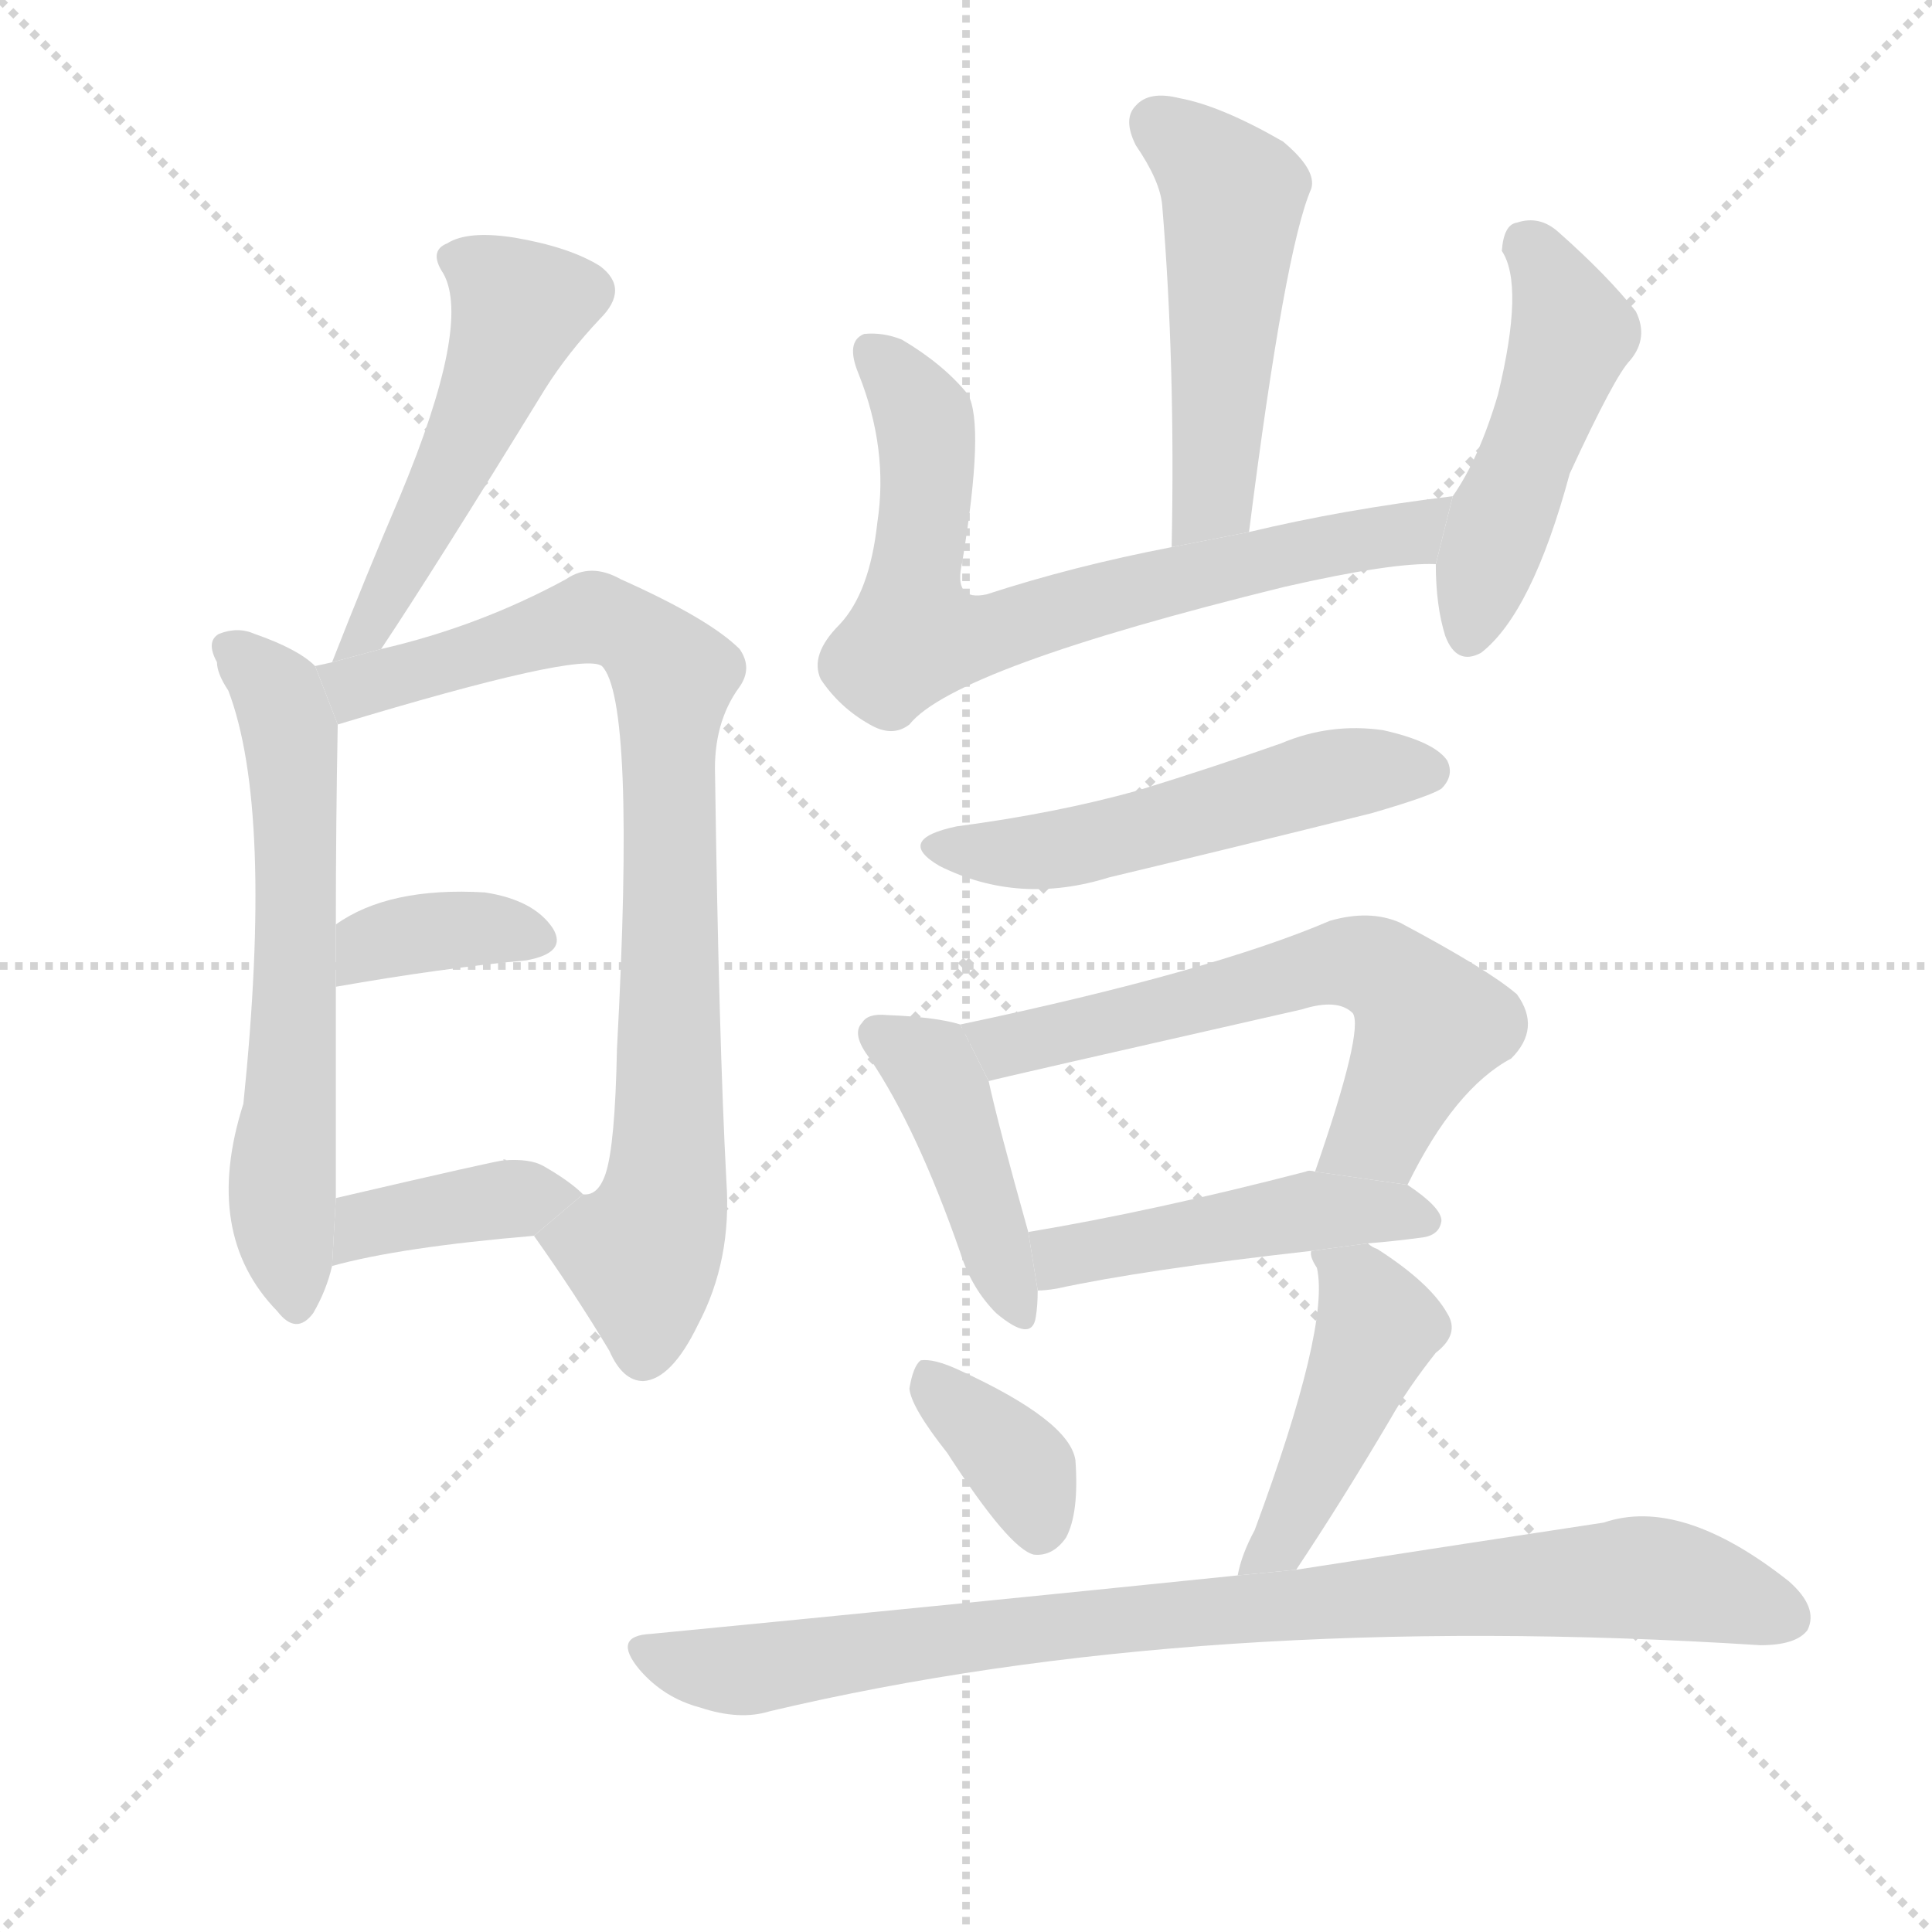 <svg version="1.1" viewBox="0 0 1024 1024" xmlns="http://www.w3.org/2000/svg">
  <g stroke="lightgray" stroke-dasharray="1,1" stroke-width="1" transform="scale(4, 4)">
    <line x1="0" y1="0" x2="256" y2="256"></line>
    <line x1="256" y1="0" x2="0" y2="256"></line>
    <line x1="128" y1="0" x2="128" y2="256"></line>
    <line x1="0" y1="128" x2="256" y2="128"></line>
  </g>
  <g transform="scale(1, -1) translate(0, -900)">
    <style type="text/css">
      
        @keyframes keyframes0 {
          from {
            stroke: blue;
            stroke-dashoffset: 506;
            stroke-width: 128;
          }
          62% {
            animation-timing-function: step-end;
            stroke: blue;
            stroke-dashoffset: 0;
            stroke-width: 128;
          }
          to {
            stroke: black;
            stroke-width: 1024;
          }
        }
        #make-me-a-hanzi-animation-0 {
          animation: keyframes0 0.662s both;
          animation-delay: 0s;
          animation-timing-function: linear;
        }
      
        @keyframes keyframes1 {
          from {
            stroke: blue;
            stroke-dashoffset: 615;
            stroke-width: 128;
          }
          67% {
            animation-timing-function: step-end;
            stroke: blue;
            stroke-dashoffset: 0;
            stroke-width: 128;
          }
          to {
            stroke: black;
            stroke-width: 1024;
          }
        }
        #make-me-a-hanzi-animation-1 {
          animation: keyframes1 0.75s both;
          animation-delay: 0.662s;
          animation-timing-function: linear;
        }
      
        @keyframes keyframes2 {
          from {
            stroke: blue;
            stroke-dashoffset: 821;
            stroke-width: 128;
          }
          73% {
            animation-timing-function: step-end;
            stroke: blue;
            stroke-dashoffset: 0;
            stroke-width: 128;
          }
          to {
            stroke: black;
            stroke-width: 1024;
          }
        }
        #make-me-a-hanzi-animation-2 {
          animation: keyframes2 0.918s both;
          animation-delay: 1.412s;
          animation-timing-function: linear;
        }
      
        @keyframes keyframes3 {
          from {
            stroke: blue;
            stroke-dashoffset: 363;
            stroke-width: 128;
          }
          54% {
            animation-timing-function: step-end;
            stroke: blue;
            stroke-dashoffset: 0;
            stroke-width: 128;
          }
          to {
            stroke: black;
            stroke-width: 1024;
          }
        }
        #make-me-a-hanzi-animation-3 {
          animation: keyframes3 0.545s both;
          animation-delay: 2.33s;
          animation-timing-function: linear;
        }
      
        @keyframes keyframes4 {
          from {
            stroke: blue;
            stroke-dashoffset: 387;
            stroke-width: 128;
          }
          56% {
            animation-timing-function: step-end;
            stroke: blue;
            stroke-dashoffset: 0;
            stroke-width: 128;
          }
          to {
            stroke: black;
            stroke-width: 1024;
          }
        }
        #make-me-a-hanzi-animation-4 {
          animation: keyframes4 0.565s both;
          animation-delay: 2.876s;
          animation-timing-function: linear;
        }
      
        @keyframes keyframes5 {
          from {
            stroke: blue;
            stroke-dashoffset: 497;
            stroke-width: 128;
          }
          62% {
            animation-timing-function: step-end;
            stroke: blue;
            stroke-dashoffset: 0;
            stroke-width: 128;
          }
          to {
            stroke: black;
            stroke-width: 1024;
          }
        }
        #make-me-a-hanzi-animation-5 {
          animation: keyframes5 0.654s both;
          animation-delay: 3.441s;
          animation-timing-function: linear;
        }
      
        @keyframes keyframes6 {
          from {
            stroke: blue;
            stroke-dashoffset: 707;
            stroke-width: 128;
          }
          70% {
            animation-timing-function: step-end;
            stroke: blue;
            stroke-dashoffset: 0;
            stroke-width: 128;
          }
          to {
            stroke: black;
            stroke-width: 1024;
          }
        }
        #make-me-a-hanzi-animation-6 {
          animation: keyframes6 0.825s both;
          animation-delay: 4.095s;
          animation-timing-function: linear;
        }
      
        @keyframes keyframes7 {
          from {
            stroke: blue;
            stroke-dashoffset: 477;
            stroke-width: 128;
          }
          61% {
            animation-timing-function: step-end;
            stroke: blue;
            stroke-dashoffset: 0;
            stroke-width: 128;
          }
          to {
            stroke: black;
            stroke-width: 1024;
          }
        }
        #make-me-a-hanzi-animation-7 {
          animation: keyframes7 0.638s both;
          animation-delay: 4.921s;
          animation-timing-function: linear;
        }
      
        @keyframes keyframes8 {
          from {
            stroke: blue;
            stroke-dashoffset: 518;
            stroke-width: 128;
          }
          63% {
            animation-timing-function: step-end;
            stroke: blue;
            stroke-dashoffset: 0;
            stroke-width: 128;
          }
          to {
            stroke: black;
            stroke-width: 1024;
          }
        }
        #make-me-a-hanzi-animation-8 {
          animation: keyframes8 0.672s both;
          animation-delay: 5.559s;
          animation-timing-function: linear;
        }
      
        @keyframes keyframes9 {
          from {
            stroke: blue;
            stroke-dashoffset: 425;
            stroke-width: 128;
          }
          58% {
            animation-timing-function: step-end;
            stroke: blue;
            stroke-dashoffset: 0;
            stroke-width: 128;
          }
          to {
            stroke: black;
            stroke-width: 1024;
          }
        }
        #make-me-a-hanzi-animation-9 {
          animation: keyframes9 0.596s both;
          animation-delay: 6.23s;
          animation-timing-function: linear;
        }
      
        @keyframes keyframes10 {
          from {
            stroke: blue;
            stroke-dashoffset: 607;
            stroke-width: 128;
          }
          66% {
            animation-timing-function: step-end;
            stroke: blue;
            stroke-dashoffset: 0;
            stroke-width: 128;
          }
          to {
            stroke: black;
            stroke-width: 1024;
          }
        }
        #make-me-a-hanzi-animation-10 {
          animation: keyframes10 0.744s both;
          animation-delay: 6.826s;
          animation-timing-function: linear;
        }
      
        @keyframes keyframes11 {
          from {
            stroke: blue;
            stroke-dashoffset: 463;
            stroke-width: 128;
          }
          60% {
            animation-timing-function: step-end;
            stroke: blue;
            stroke-dashoffset: 0;
            stroke-width: 128;
          }
          to {
            stroke: black;
            stroke-width: 1024;
          }
        }
        #make-me-a-hanzi-animation-11 {
          animation: keyframes11 0.627s both;
          animation-delay: 7.57s;
          animation-timing-function: linear;
        }
      
        @keyframes keyframes12 {
          from {
            stroke: blue;
            stroke-dashoffset: 362;
            stroke-width: 128;
          }
          54% {
            animation-timing-function: step-end;
            stroke: blue;
            stroke-dashoffset: 0;
            stroke-width: 128;
          }
          to {
            stroke: black;
            stroke-width: 1024;
          }
        }
        #make-me-a-hanzi-animation-12 {
          animation: keyframes12 0.545s both;
          animation-delay: 8.197s;
          animation-timing-function: linear;
        }
      
        @keyframes keyframes13 {
          from {
            stroke: blue;
            stroke-dashoffset: 451;
            stroke-width: 128;
          }
          59% {
            animation-timing-function: step-end;
            stroke: blue;
            stroke-dashoffset: 0;
            stroke-width: 128;
          }
          to {
            stroke: black;
            stroke-width: 1024;
          }
        }
        #make-me-a-hanzi-animation-13 {
          animation: keyframes13 0.617s both;
          animation-delay: 8.742s;
          animation-timing-function: linear;
        }
      
        @keyframes keyframes14 {
          from {
            stroke: blue;
            stroke-dashoffset: 868;
            stroke-width: 128;
          }
          74% {
            animation-timing-function: step-end;
            stroke: blue;
            stroke-dashoffset: 0;
            stroke-width: 128;
          }
          to {
            stroke: black;
            stroke-width: 1024;
          }
        }
        #make-me-a-hanzi-animation-14 {
          animation: keyframes14 0.956s both;
          animation-delay: 9.359s;
          animation-timing-function: linear;
        }
      
    </style>
    
      <path d="M 202 556 Q 230 598 289 694 Q 301 713 318 731 Q 334 747 318 759 Q 302 769 273 774 Q 248 778 237 771 Q 227 767 235 755 Q 250 728 212 637 Q 194 595 176 549 L 202 556 Z" fill="lightgray"></path>
    
      <path d="M 167 547 Q 158 556 135 564 Q 126 568 116 564 Q 109 560 115 549 Q 115 543 121 534 Q 145 471 129 315 Q 107 246 147 205 Q 157 192 166 204 Q 173 216 176 229 L 178 265 Q 178 320 178 377 L 178 410 Q 178 462 179 516 L 167 547 Z" fill="lightgray"></path>
    
      <path d="M 283 245 Q 305 214 323 184 Q 330 168 341 168 Q 356 169 370 198 Q 388 232 385 274 Q 381 349 379 489 Q 378 517 392 536 Q 399 546 392 556 Q 376 572 329 593 Q 313 602 300 593 Q 254 568 202 556 L 176 549 Q 172 548 167 547 L 179 516 Q 308 555 319 547 Q 337 529 327 344 Q 326 293 321 278 Q 317 266 309 267 L 283 245 Z" fill="lightgray"></path>
    
      <path d="M 178 377 Q 235 387 279 391 Q 301 395 293 408 Q 283 423 257 427 Q 206 430 178 410 L 178 377 Z" fill="lightgray"></path>
    
      <path d="M 176 229 Q 212 239 283 245 L 309 267 Q 302 274 288 282 Q 281 286 267 285 Q 266 286 269 285 Q 270 285 267 285 Q 264 285 178 265 L 176 229 Z" fill="lightgray"></path>
    
      <path d="M 662 618 Q 681 768 695 800 Q 698 810 680 825 Q 647 844 625 848 Q 609 852 602 844 Q 595 837 602 823 Q 615 804 616 791 Q 623 707 621 610 L 662 618 Z" fill="lightgray"></path>
    
      <path d="M 770 637 Q 712 630 662 618 L 621 610 Q 569 600 523 585 Q 505 581 510 602 Q 522 675 513 691 Q 500 707 478 720 Q 468 724 458 723 Q 448 719 455 702 Q 471 662 465 623 Q 461 586 445 569 Q 429 553 435 540 Q 445 525 461 516 Q 473 509 482 516 Q 506 546 681 589 Q 738 602 761 601 L 770 637 Z" fill="lightgray"></path>
    
      <path d="M 761 601 Q 761 579 766 563 Q 772 547 785 554 Q 812 575 832 649 Q 856 701 864 709 Q 874 721 867 735 Q 852 754 826 777 Q 816 786 804 782 Q 797 781 796 767 Q 808 749 794 691 Q 784 657 770 637 L 761 601 Z" fill="lightgray"></path>
    
      <path d="M 507 462 Q 474 455 498 441 Q 540 420 588 435 Q 655 451 727 469 Q 758 478 764 482 Q 771 489 767 497 Q 760 507 733 513 Q 705 517 679 506 Q 642 493 603 481 Q 560 469 507 462 Z" fill="lightgray"></path>
    
      <path d="M 509 357 Q 496 361 470 362 Q 460 363 457 358 Q 451 352 461 339 Q 486 302 509 236 Q 515 217 528 204 Q 547 188 549 202 Q 550 208 550 216 L 545 247 Q 529 304 524 327 L 509 357 Z" fill="lightgray"></path>
    
      <path d="M 746 272 Q 771 323 801 339 Q 817 355 804 373 Q 789 386 742 411 Q 726 418 705 412 Q 642 385 509 357 L 524 327 Q 527 328 690 365 Q 709 371 717 363 Q 723 354 697 279 L 746 272 Z" fill="lightgray"></path>
    
      <path d="M 725 241 Q 738 242 753 244 Q 763 245 764 253 Q 764 260 746 272 L 697 279 Q 694 280 692 279 Q 611 258 545 247 L 550 216 Q 554 216 560 217 Q 606 227 695 237 L 725 241 Z" fill="lightgray"></path>
    
      <path d="M 502 130 Q 535 79 548 76 Q 558 75 565 85 Q 572 98 570 126 Q 567 147 508 174 Q 495 180 488 179 Q 484 176 482 164 Q 483 154 502 130 Z" fill="lightgray"></path>
    
      <path d="M 687 68 Q 711 104 737 148 Q 746 164 761 183 Q 774 193 767 204 Q 758 220 730 238 Q 727 239 725 241 L 695 237 Q 694 234 698 228 Q 705 197 665 89 Q 658 76 656 65 L 687 68 Z" fill="lightgray"></path>
    
      <path d="M 656 65 Q 500 49 345 34 Q 324 33 339 15 Q 352 0 371 -5 Q 392 -12 408 -7 Q 636 47 933 28 Q 952 28 958 36 Q 964 48 948 62 Q 891 107 850 93 Q 784 83 687 68 L 656 65 Z" fill="lightgray"></path>
    
    
      <clipPath id="make-me-a-hanzi-clip-0">
        <path d="M 202 556 Q 230 598 289 694 Q 301 713 318 731 Q 334 747 318 759 Q 302 769 273 774 Q 248 778 237 771 Q 227 767 235 755 Q 250 728 212 637 Q 194 595 176 549 L 202 556 Z"></path>
      </clipPath>
      <path clip-path="url(#make-me-a-hanzi-clip-0)" d="M 240 762 L 263 751 L 275 734 L 239 648 L 193 563 L 181 556" fill="none" id="make-me-a-hanzi-animation-0" stroke-dasharray="378 756" stroke-linecap="round"></path>
    
      <clipPath id="make-me-a-hanzi-clip-1">
        <path d="M 167 547 Q 158 556 135 564 Q 126 568 116 564 Q 109 560 115 549 Q 115 543 121 534 Q 145 471 129 315 Q 107 246 147 205 Q 157 192 166 204 Q 173 216 176 229 L 178 265 Q 178 320 178 377 L 178 410 Q 178 462 179 516 L 167 547 Z"></path>
      </clipPath>
      <path clip-path="url(#make-me-a-hanzi-clip-1)" d="M 123 556 L 147 532 L 156 493 L 156 356 L 149 269 L 157 209" fill="none" id="make-me-a-hanzi-animation-1" stroke-dasharray="487 974" stroke-linecap="round"></path>
    
      <clipPath id="make-me-a-hanzi-clip-2">
        <path d="M 283 245 Q 305 214 323 184 Q 330 168 341 168 Q 356 169 370 198 Q 388 232 385 274 Q 381 349 379 489 Q 378 517 392 536 Q 399 546 392 556 Q 376 572 329 593 Q 313 602 300 593 Q 254 568 202 556 L 176 549 Q 172 548 167 547 L 179 516 Q 308 555 319 547 Q 337 529 327 344 Q 326 293 321 278 Q 317 266 309 267 L 283 245 Z"></path>
      </clipPath>
      <path clip-path="url(#make-me-a-hanzi-clip-2)" d="M 173 543 L 191 534 L 315 573 L 343 559 L 357 542 L 354 278 L 340 235 L 341 183" fill="none" id="make-me-a-hanzi-animation-2" stroke-dasharray="693 1386" stroke-linecap="round"></path>
    
      <clipPath id="make-me-a-hanzi-clip-3">
        <path d="M 178 377 Q 235 387 279 391 Q 301 395 293 408 Q 283 423 257 427 Q 206 430 178 410 L 178 377 Z"></path>
      </clipPath>
      <path clip-path="url(#make-me-a-hanzi-clip-3)" d="M 185 383 L 198 399 L 222 406 L 261 408 L 283 402" fill="none" id="make-me-a-hanzi-animation-3" stroke-dasharray="235 470" stroke-linecap="round"></path>
    
      <clipPath id="make-me-a-hanzi-clip-4">
        <path d="M 176 229 Q 212 239 283 245 L 309 267 Q 302 274 288 282 Q 281 286 267 285 Q 266 286 269 285 Q 270 285 267 285 Q 264 285 178 265 L 176 229 Z"></path>
      </clipPath>
      <path clip-path="url(#make-me-a-hanzi-clip-4)" d="M 180 235 L 197 253 L 302 267" fill="none" id="make-me-a-hanzi-animation-4" stroke-dasharray="259 518" stroke-linecap="round"></path>
    
      <clipPath id="make-me-a-hanzi-clip-5">
        <path d="M 662 618 Q 681 768 695 800 Q 698 810 680 825 Q 647 844 625 848 Q 609 852 602 844 Q 595 837 602 823 Q 615 804 616 791 Q 623 707 621 610 L 662 618 Z"></path>
      </clipPath>
      <path clip-path="url(#make-me-a-hanzi-clip-5)" d="M 613 834 L 654 797 L 646 656 L 643 637 L 627 618" fill="none" id="make-me-a-hanzi-animation-5" stroke-dasharray="369 738" stroke-linecap="round"></path>
    
      <clipPath id="make-me-a-hanzi-clip-6">
        <path d="M 770 637 Q 712 630 662 618 L 621 610 Q 569 600 523 585 Q 505 581 510 602 Q 522 675 513 691 Q 500 707 478 720 Q 468 724 458 723 Q 448 719 455 702 Q 471 662 465 623 Q 461 586 445 569 Q 429 553 435 540 Q 445 525 461 516 Q 473 509 482 516 Q 506 546 681 589 Q 738 602 761 601 L 770 637 Z"></path>
      </clipPath>
      <path clip-path="url(#make-me-a-hanzi-clip-6)" d="M 463 713 L 484 689 L 491 667 L 484 562 L 530 565 L 589 585 L 746 617 L 762 633" fill="none" id="make-me-a-hanzi-animation-6" stroke-dasharray="579 1158" stroke-linecap="round"></path>
    
      <clipPath id="make-me-a-hanzi-clip-7">
        <path d="M 761 601 Q 761 579 766 563 Q 772 547 785 554 Q 812 575 832 649 Q 856 701 864 709 Q 874 721 867 735 Q 852 754 826 777 Q 816 786 804 782 Q 797 781 796 767 Q 808 749 794 691 Q 784 657 770 637 L 761 601 Z"></path>
      </clipPath>
      <path clip-path="url(#make-me-a-hanzi-clip-7)" d="M 809 770 L 833 724 L 778 564" fill="none" id="make-me-a-hanzi-animation-7" stroke-dasharray="349 698" stroke-linecap="round"></path>
    
      <clipPath id="make-me-a-hanzi-clip-8">
        <path d="M 507 462 Q 474 455 498 441 Q 540 420 588 435 Q 655 451 727 469 Q 758 478 764 482 Q 771 489 767 497 Q 760 507 733 513 Q 705 517 679 506 Q 642 493 603 481 Q 560 469 507 462 Z"></path>
      </clipPath>
      <path clip-path="url(#make-me-a-hanzi-clip-8)" d="M 500 453 L 523 447 L 561 450 L 703 489 L 756 491" fill="none" id="make-me-a-hanzi-animation-8" stroke-dasharray="390 780" stroke-linecap="round"></path>
    
      <clipPath id="make-me-a-hanzi-clip-9">
        <path d="M 509 357 Q 496 361 470 362 Q 460 363 457 358 Q 451 352 461 339 Q 486 302 509 236 Q 515 217 528 204 Q 547 188 549 202 Q 550 208 550 216 L 545 247 Q 529 304 524 327 L 509 357 Z"></path>
      </clipPath>
      <path clip-path="url(#make-me-a-hanzi-clip-9)" d="M 466 352 L 489 338 L 502 317 L 539 206" fill="none" id="make-me-a-hanzi-animation-9" stroke-dasharray="297 594" stroke-linecap="round"></path>
    
      <clipPath id="make-me-a-hanzi-clip-10">
        <path d="M 746 272 Q 771 323 801 339 Q 817 355 804 373 Q 789 386 742 411 Q 726 418 705 412 Q 642 385 509 357 L 524 327 Q 527 328 690 365 Q 709 371 717 363 Q 723 354 697 279 L 746 272 Z"></path>
      </clipPath>
      <path clip-path="url(#make-me-a-hanzi-clip-10)" d="M 523 333 L 542 349 L 621 364 L 708 390 L 724 389 L 738 383 L 758 357 L 731 300 L 705 289" fill="none" id="make-me-a-hanzi-animation-10" stroke-dasharray="479 958" stroke-linecap="round"></path>
    
      <clipPath id="make-me-a-hanzi-clip-11">
        <path d="M 725 241 Q 738 242 753 244 Q 763 245 764 253 Q 764 260 746 272 L 697 279 Q 694 280 692 279 Q 611 258 545 247 L 550 216 Q 554 216 560 217 Q 606 227 695 237 L 725 241 Z"></path>
      </clipPath>
      <path clip-path="url(#make-me-a-hanzi-clip-11)" d="M 554 225 L 568 236 L 689 258 L 755 253" fill="none" id="make-me-a-hanzi-animation-11" stroke-dasharray="335 670" stroke-linecap="round"></path>
    
      <clipPath id="make-me-a-hanzi-clip-12">
        <path d="M 502 130 Q 535 79 548 76 Q 558 75 565 85 Q 572 98 570 126 Q 567 147 508 174 Q 495 180 488 179 Q 484 176 482 164 Q 483 154 502 130 Z"></path>
      </clipPath>
      <path clip-path="url(#make-me-a-hanzi-clip-12)" d="M 492 173 L 544 117 L 550 88" fill="none" id="make-me-a-hanzi-animation-12" stroke-dasharray="234 468" stroke-linecap="round"></path>
    
      <clipPath id="make-me-a-hanzi-clip-13">
        <path d="M 687 68 Q 711 104 737 148 Q 746 164 761 183 Q 774 193 767 204 Q 758 220 730 238 Q 727 239 725 241 L 695 237 Q 694 234 698 228 Q 705 197 665 89 Q 658 76 656 65 L 687 68 Z"></path>
      </clipPath>
      <path clip-path="url(#make-me-a-hanzi-clip-13)" d="M 703 235 L 719 221 L 731 196 L 678 81 L 663 69" fill="none" id="make-me-a-hanzi-animation-13" stroke-dasharray="323 646" stroke-linecap="round"></path>
    
      <clipPath id="make-me-a-hanzi-clip-14">
        <path d="M 656 65 Q 500 49 345 34 Q 324 33 339 15 Q 352 0 371 -5 Q 392 -12 408 -7 Q 636 47 933 28 Q 952 28 958 36 Q 964 48 948 62 Q 891 107 850 93 Q 784 83 687 68 L 656 65 Z"></path>
      </clipPath>
      <path clip-path="url(#make-me-a-hanzi-clip-14)" d="M 342 24 L 398 15 L 556 38 L 863 64 L 897 60 L 947 43" fill="none" id="make-me-a-hanzi-animation-14" stroke-dasharray="740 1480" stroke-linecap="round"></path>
    
  </g>
</svg>